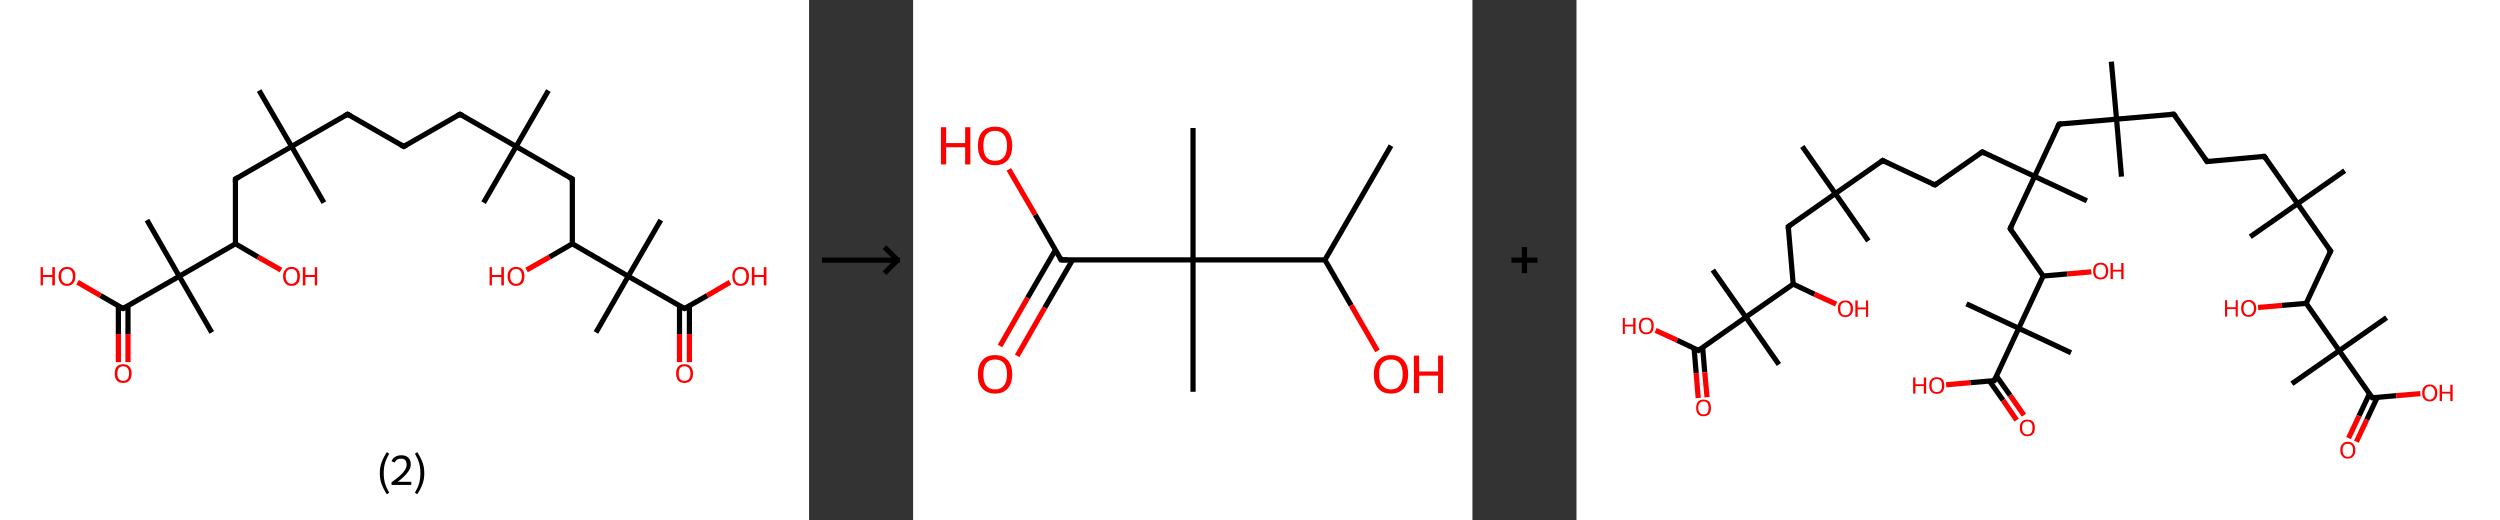 <?xml version='1.0' encoding='ASCII' standalone='yes'?>
<svg xmlns="http://www.w3.org/2000/svg" xmlns:xlink="http://www.w3.org/1999/xlink" version="1.1" width="961.0px" viewBox="0 0 961.0 200.0" height="200.0px">
  <rect x="0" y="0" width="961.0" height="200.0" fill="#333333" stroke="none"/>
  <g>
    <g transform="translate(0, 0) scale(1 1) "><!-- END OF HEADER -->
<rect style="opacity:1.0;fill:#FFFFFF;stroke:none" width="311.0" height="200.0" x="0.0" y="0.0"> </rect>
<path class="bond-0 atom-0 atom-1" d="M 210.8,34.8 L 198.4,56.3" style="fill:none;fill-rule:evenodd;stroke:#000000;stroke-width:2.0px;stroke-linecap:butt;stroke-linejoin:miter;stroke-opacity:1"/>
<path class="bond-1 atom-1 atom-2" d="M 198.4,56.3 L 185.9,77.9" style="fill:none;fill-rule:evenodd;stroke:#000000;stroke-width:2.0px;stroke-linecap:butt;stroke-linejoin:miter;stroke-opacity:1"/>
<path class="bond-2 atom-1 atom-3" d="M 198.4,56.3 L 176.8,43.9" style="fill:none;fill-rule:evenodd;stroke:#000000;stroke-width:2.0px;stroke-linecap:butt;stroke-linejoin:miter;stroke-opacity:1"/>
<path class="bond-3 atom-3 atom-4" d="M 176.8,43.9 L 155.2,56.3" style="fill:none;fill-rule:evenodd;stroke:#000000;stroke-width:2.0px;stroke-linecap:butt;stroke-linejoin:miter;stroke-opacity:1"/>
<path class="bond-4 atom-4 atom-5" d="M 155.2,56.3 L 133.6,43.9" style="fill:none;fill-rule:evenodd;stroke:#000000;stroke-width:2.0px;stroke-linecap:butt;stroke-linejoin:miter;stroke-opacity:1"/>
<path class="bond-5 atom-5 atom-6" d="M 133.6,43.9 L 112.1,56.3" style="fill:none;fill-rule:evenodd;stroke:#000000;stroke-width:2.0px;stroke-linecap:butt;stroke-linejoin:miter;stroke-opacity:1"/>
<path class="bond-6 atom-6 atom-7" d="M 112.1,56.3 L 124.5,77.9" style="fill:none;fill-rule:evenodd;stroke:#000000;stroke-width:2.0px;stroke-linecap:butt;stroke-linejoin:miter;stroke-opacity:1"/>
<path class="bond-7 atom-6 atom-8" d="M 112.1,56.3 L 99.6,34.8" style="fill:none;fill-rule:evenodd;stroke:#000000;stroke-width:2.0px;stroke-linecap:butt;stroke-linejoin:miter;stroke-opacity:1"/>
<path class="bond-8 atom-6 atom-9" d="M 112.1,56.3 L 90.5,68.8" style="fill:none;fill-rule:evenodd;stroke:#000000;stroke-width:2.0px;stroke-linecap:butt;stroke-linejoin:miter;stroke-opacity:1"/>
<path class="bond-9 atom-9 atom-10" d="M 90.5,68.8 L 90.5,93.7" style="fill:none;fill-rule:evenodd;stroke:#000000;stroke-width:2.0px;stroke-linecap:butt;stroke-linejoin:miter;stroke-opacity:1"/>
<path class="bond-10 atom-10 atom-11" d="M 90.5,93.7 L 99.2,98.8" style="fill:none;fill-rule:evenodd;stroke:#000000;stroke-width:2.0px;stroke-linecap:butt;stroke-linejoin:miter;stroke-opacity:1"/>
<path class="bond-10 atom-10 atom-11" d="M 99.2,98.8 L 108.0,103.8" style="fill:none;fill-rule:evenodd;stroke:#FF0000;stroke-width:2.0px;stroke-linecap:butt;stroke-linejoin:miter;stroke-opacity:1"/>
<path class="bond-11 atom-10 atom-12" d="M 90.5,93.7 L 68.9,106.2" style="fill:none;fill-rule:evenodd;stroke:#000000;stroke-width:2.0px;stroke-linecap:butt;stroke-linejoin:miter;stroke-opacity:1"/>
<path class="bond-12 atom-12 atom-13" d="M 68.9,106.2 L 56.5,84.6" style="fill:none;fill-rule:evenodd;stroke:#000000;stroke-width:2.0px;stroke-linecap:butt;stroke-linejoin:miter;stroke-opacity:1"/>
<path class="bond-13 atom-12 atom-14" d="M 68.9,106.2 L 81.4,127.8" style="fill:none;fill-rule:evenodd;stroke:#000000;stroke-width:2.0px;stroke-linecap:butt;stroke-linejoin:miter;stroke-opacity:1"/>
<path class="bond-14 atom-12 atom-15" d="M 68.9,106.2 L 47.3,118.6" style="fill:none;fill-rule:evenodd;stroke:#000000;stroke-width:2.0px;stroke-linecap:butt;stroke-linejoin:miter;stroke-opacity:1"/>
<path class="bond-15 atom-15 atom-16" d="M 45.5,117.6 L 45.5,128.4" style="fill:none;fill-rule:evenodd;stroke:#000000;stroke-width:2.0px;stroke-linecap:butt;stroke-linejoin:miter;stroke-opacity:1"/>
<path class="bond-15 atom-15 atom-16" d="M 45.5,128.4 L 45.5,139.2" style="fill:none;fill-rule:evenodd;stroke:#FF0000;stroke-width:2.0px;stroke-linecap:butt;stroke-linejoin:miter;stroke-opacity:1"/>
<path class="bond-15 atom-15 atom-16" d="M 49.2,117.6 L 49.2,128.4" style="fill:none;fill-rule:evenodd;stroke:#000000;stroke-width:2.0px;stroke-linecap:butt;stroke-linejoin:miter;stroke-opacity:1"/>
<path class="bond-15 atom-15 atom-16" d="M 49.2,128.4 L 49.2,139.2" style="fill:none;fill-rule:evenodd;stroke:#FF0000;stroke-width:2.0px;stroke-linecap:butt;stroke-linejoin:miter;stroke-opacity:1"/>
<path class="bond-16 atom-15 atom-17" d="M 47.3,118.6 L 38.6,113.6" style="fill:none;fill-rule:evenodd;stroke:#000000;stroke-width:2.0px;stroke-linecap:butt;stroke-linejoin:miter;stroke-opacity:1"/>
<path class="bond-16 atom-15 atom-17" d="M 38.6,113.6 L 29.8,108.5" style="fill:none;fill-rule:evenodd;stroke:#FF0000;stroke-width:2.0px;stroke-linecap:butt;stroke-linejoin:miter;stroke-opacity:1"/>
<path class="bond-17 atom-1 atom-18" d="M 198.4,56.3 L 220.0,68.8" style="fill:none;fill-rule:evenodd;stroke:#000000;stroke-width:2.0px;stroke-linecap:butt;stroke-linejoin:miter;stroke-opacity:1"/>
<path class="bond-18 atom-18 atom-19" d="M 220.0,68.8 L 220.0,93.7" style="fill:none;fill-rule:evenodd;stroke:#000000;stroke-width:2.0px;stroke-linecap:butt;stroke-linejoin:miter;stroke-opacity:1"/>
<path class="bond-19 atom-19 atom-20" d="M 220.0,93.7 L 211.2,98.8" style="fill:none;fill-rule:evenodd;stroke:#000000;stroke-width:2.0px;stroke-linecap:butt;stroke-linejoin:miter;stroke-opacity:1"/>
<path class="bond-19 atom-19 atom-20" d="M 211.2,98.8 L 202.4,103.8" style="fill:none;fill-rule:evenodd;stroke:#FF0000;stroke-width:2.0px;stroke-linecap:butt;stroke-linejoin:miter;stroke-opacity:1"/>
<path class="bond-20 atom-19 atom-21" d="M 220.0,93.7 L 241.5,106.2" style="fill:none;fill-rule:evenodd;stroke:#000000;stroke-width:2.0px;stroke-linecap:butt;stroke-linejoin:miter;stroke-opacity:1"/>
<path class="bond-21 atom-21 atom-22" d="M 241.5,106.2 L 254.0,84.6" style="fill:none;fill-rule:evenodd;stroke:#000000;stroke-width:2.0px;stroke-linecap:butt;stroke-linejoin:miter;stroke-opacity:1"/>
<path class="bond-22 atom-21 atom-23" d="M 241.5,106.2 L 229.1,127.8" style="fill:none;fill-rule:evenodd;stroke:#000000;stroke-width:2.0px;stroke-linecap:butt;stroke-linejoin:miter;stroke-opacity:1"/>
<path class="bond-23 atom-21 atom-24" d="M 241.5,106.2 L 263.1,118.6" style="fill:none;fill-rule:evenodd;stroke:#000000;stroke-width:2.0px;stroke-linecap:butt;stroke-linejoin:miter;stroke-opacity:1"/>
<path class="bond-24 atom-24 atom-25" d="M 261.2,117.6 L 261.2,128.4" style="fill:none;fill-rule:evenodd;stroke:#000000;stroke-width:2.0px;stroke-linecap:butt;stroke-linejoin:miter;stroke-opacity:1"/>
<path class="bond-24 atom-24 atom-25" d="M 261.2,128.4 L 261.2,139.2" style="fill:none;fill-rule:evenodd;stroke:#FF0000;stroke-width:2.0px;stroke-linecap:butt;stroke-linejoin:miter;stroke-opacity:1"/>
<path class="bond-24 atom-24 atom-25" d="M 265.0,117.6 L 265.0,128.4" style="fill:none;fill-rule:evenodd;stroke:#000000;stroke-width:2.0px;stroke-linecap:butt;stroke-linejoin:miter;stroke-opacity:1"/>
<path class="bond-24 atom-24 atom-25" d="M 265.0,128.4 L 265.0,139.2" style="fill:none;fill-rule:evenodd;stroke:#FF0000;stroke-width:2.0px;stroke-linecap:butt;stroke-linejoin:miter;stroke-opacity:1"/>
<path class="bond-25 atom-24 atom-26" d="M 263.1,118.6 L 271.9,113.6" style="fill:none;fill-rule:evenodd;stroke:#000000;stroke-width:2.0px;stroke-linecap:butt;stroke-linejoin:miter;stroke-opacity:1"/>
<path class="bond-25 atom-24 atom-26" d="M 271.9,113.6 L 280.6,108.5" style="fill:none;fill-rule:evenodd;stroke:#FF0000;stroke-width:2.0px;stroke-linecap:butt;stroke-linejoin:miter;stroke-opacity:1"/>
<path d="M 177.9,44.5 L 176.8,43.9 L 175.7,44.5" style="fill:none;stroke:#000000;stroke-width:2.0px;stroke-linecap:butt;stroke-linejoin:miter;stroke-opacity:1;"/>
<path d="M 156.3,55.7 L 155.2,56.3 L 154.1,55.7" style="fill:none;stroke:#000000;stroke-width:2.0px;stroke-linecap:butt;stroke-linejoin:miter;stroke-opacity:1;"/>
<path d="M 134.7,44.5 L 133.6,43.9 L 132.6,44.5" style="fill:none;stroke:#000000;stroke-width:2.0px;stroke-linecap:butt;stroke-linejoin:miter;stroke-opacity:1;"/>
<path d="M 91.6,68.2 L 90.5,68.8 L 90.5,70.1" style="fill:none;stroke:#000000;stroke-width:2.0px;stroke-linecap:butt;stroke-linejoin:miter;stroke-opacity:1;"/>
<path d="M 48.4,118.0 L 47.3,118.6 L 46.9,118.4" style="fill:none;stroke:#000000;stroke-width:2.0px;stroke-linecap:butt;stroke-linejoin:miter;stroke-opacity:1;"/>
<path d="M 218.9,68.2 L 220.0,68.8 L 220.0,70.1" style="fill:none;stroke:#000000;stroke-width:2.0px;stroke-linecap:butt;stroke-linejoin:miter;stroke-opacity:1;"/>
<path d="M 262.0,118.0 L 263.1,118.6 L 263.6,118.4" style="fill:none;stroke:#000000;stroke-width:2.0px;stroke-linecap:butt;stroke-linejoin:miter;stroke-opacity:1;"/>
<path class="atom-11" d="M 108.8 106.2 Q 108.8 104.5, 109.7 103.6 Q 110.5 102.6, 112.1 102.6 Q 113.6 102.6, 114.5 103.6 Q 115.3 104.5, 115.3 106.2 Q 115.3 107.9, 114.5 108.9 Q 113.6 109.9, 112.1 109.9 Q 110.5 109.9, 109.7 108.9 Q 108.8 107.9, 108.8 106.2 M 112.1 109.1 Q 113.1 109.1, 113.7 108.3 Q 114.3 107.6, 114.3 106.2 Q 114.3 104.8, 113.7 104.1 Q 113.1 103.4, 112.1 103.4 Q 111.0 103.4, 110.4 104.1 Q 109.8 104.8, 109.8 106.2 Q 109.8 107.6, 110.4 108.3 Q 111.0 109.1, 112.1 109.1 " fill="#FF0000"/>
<path class="atom-11" d="M 116.4 102.7 L 117.4 102.7 L 117.4 105.7 L 121.0 105.7 L 121.0 102.7 L 121.9 102.7 L 121.9 109.7 L 121.0 109.7 L 121.0 106.5 L 117.4 106.5 L 117.4 109.7 L 116.4 109.7 L 116.4 102.7 " fill="#FF0000"/>
<path class="atom-16" d="M 44.1 143.6 Q 44.1 141.9, 44.9 140.9 Q 45.8 140.0, 47.3 140.0 Q 48.9 140.0, 49.7 140.9 Q 50.6 141.9, 50.6 143.6 Q 50.6 145.3, 49.7 146.3 Q 48.9 147.2, 47.3 147.2 Q 45.8 147.2, 44.9 146.3 Q 44.1 145.3, 44.1 143.6 M 47.3 146.4 Q 48.4 146.4, 49.0 145.7 Q 49.6 145.0, 49.6 143.6 Q 49.6 142.2, 49.0 141.5 Q 48.4 140.8, 47.3 140.8 Q 46.3 140.8, 45.7 141.5 Q 45.1 142.2, 45.1 143.6 Q 45.1 145.0, 45.7 145.7 Q 46.3 146.4, 47.3 146.4 " fill="#FF0000"/>
<path class="atom-17" d="M 15.6 102.7 L 16.5 102.7 L 16.5 105.7 L 20.1 105.7 L 20.1 102.7 L 21.1 102.7 L 21.1 109.7 L 20.1 109.7 L 20.1 106.5 L 16.5 106.5 L 16.5 109.7 L 15.6 109.7 L 15.6 102.7 " fill="#FF0000"/>
<path class="atom-17" d="M 22.5 106.2 Q 22.5 104.5, 23.4 103.6 Q 24.2 102.6, 25.8 102.6 Q 27.3 102.6, 28.2 103.6 Q 29.0 104.5, 29.0 106.2 Q 29.0 107.9, 28.1 108.9 Q 27.3 109.9, 25.8 109.9 Q 24.2 109.9, 23.4 108.9 Q 22.5 107.9, 22.5 106.2 M 25.8 109.1 Q 26.8 109.1, 27.4 108.3 Q 28.0 107.6, 28.0 106.2 Q 28.0 104.8, 27.4 104.1 Q 26.8 103.4, 25.8 103.4 Q 24.7 103.4, 24.1 104.1 Q 23.5 104.8, 23.5 106.2 Q 23.5 107.6, 24.1 108.3 Q 24.7 109.1, 25.8 109.1 " fill="#FF0000"/>
<path class="atom-20" d="M 188.2 102.7 L 189.1 102.7 L 189.1 105.7 L 192.7 105.7 L 192.7 102.7 L 193.7 102.7 L 193.7 109.7 L 192.7 109.7 L 192.7 106.5 L 189.1 106.5 L 189.1 109.7 L 188.2 109.7 L 188.2 102.7 " fill="#FF0000"/>
<path class="atom-20" d="M 195.1 106.2 Q 195.1 104.5, 196.0 103.6 Q 196.8 102.6, 198.4 102.6 Q 199.9 102.6, 200.8 103.6 Q 201.6 104.5, 201.6 106.2 Q 201.6 107.9, 200.8 108.9 Q 199.9 109.9, 198.4 109.9 Q 196.8 109.9, 196.0 108.9 Q 195.1 107.9, 195.1 106.2 M 198.4 109.1 Q 199.5 109.1, 200.0 108.3 Q 200.6 107.6, 200.6 106.2 Q 200.6 104.8, 200.0 104.1 Q 199.5 103.4, 198.4 103.4 Q 197.3 103.4, 196.7 104.1 Q 196.1 104.8, 196.1 106.2 Q 196.1 107.6, 196.7 108.3 Q 197.3 109.1, 198.4 109.1 " fill="#FF0000"/>
<path class="atom-25" d="M 259.9 143.6 Q 259.9 141.9, 260.7 140.9 Q 261.5 140.0, 263.1 140.0 Q 264.7 140.0, 265.5 140.9 Q 266.4 141.9, 266.4 143.6 Q 266.4 145.3, 265.5 146.3 Q 264.7 147.2, 263.1 147.2 Q 261.6 147.2, 260.7 146.3 Q 259.9 145.3, 259.9 143.6 M 263.1 146.4 Q 264.2 146.4, 264.8 145.7 Q 265.4 145.0, 265.4 143.6 Q 265.4 142.2, 264.8 141.5 Q 264.2 140.8, 263.1 140.8 Q 262.0 140.8, 261.4 141.5 Q 260.9 142.2, 260.9 143.6 Q 260.9 145.0, 261.4 145.7 Q 262.0 146.4, 263.1 146.4 " fill="#FF0000"/>
<path class="atom-26" d="M 281.5 106.2 Q 281.5 104.5, 282.3 103.6 Q 283.1 102.6, 284.7 102.6 Q 286.3 102.6, 287.1 103.6 Q 287.9 104.5, 287.9 106.2 Q 287.9 107.9, 287.1 108.9 Q 286.2 109.9, 284.7 109.9 Q 283.1 109.9, 282.3 108.9 Q 281.5 107.9, 281.5 106.2 M 284.7 109.1 Q 285.8 109.1, 286.3 108.3 Q 286.9 107.6, 286.9 106.2 Q 286.9 104.8, 286.3 104.1 Q 285.8 103.4, 284.7 103.4 Q 283.6 103.4, 283.0 104.1 Q 282.4 104.8, 282.4 106.2 Q 282.4 107.6, 283.0 108.3 Q 283.6 109.1, 284.7 109.1 " fill="#FF0000"/>
<path class="atom-26" d="M 289.0 102.7 L 290.0 102.7 L 290.0 105.7 L 293.6 105.7 L 293.6 102.7 L 294.6 102.7 L 294.6 109.7 L 293.6 109.7 L 293.6 106.5 L 290.0 106.5 L 290.0 109.7 L 289.0 109.7 L 289.0 102.7 " fill="#FF0000"/>
<path class="legend" d="M 146.0 181.9 Q 146.0 179.6, 146.7 177.7 Q 147.4 175.8, 148.7 173.8 L 149.6 174.4 Q 148.5 176.3, 148.0 178.0 Q 147.5 179.7, 147.5 181.9 Q 147.5 184.0, 148.0 185.8 Q 148.5 187.5, 149.6 189.4 L 148.7 190.0 Q 147.4 188.0, 146.7 186.1 Q 146.0 184.2, 146.0 181.9 " fill="#000000"/>
<path class="legend" d="M 150.5 177.3 Q 150.9 176.2, 151.9 175.6 Q 152.9 175.0, 154.3 175.0 Q 156.0 175.0, 156.9 175.9 Q 157.9 176.8, 157.9 178.5 Q 157.9 180.2, 156.6 181.7 Q 155.4 183.3, 152.9 185.2 L 158.1 185.2 L 158.1 186.4 L 150.5 186.4 L 150.5 185.4 Q 152.6 183.9, 153.8 182.8 Q 155.1 181.6, 155.7 180.6 Q 156.3 179.6, 156.3 178.6 Q 156.3 177.5, 155.8 176.9 Q 155.2 176.3, 154.3 176.3 Q 153.3 176.3, 152.7 176.6 Q 152.1 177.0, 151.7 177.8 L 150.5 177.3 " fill="#000000"/>
<path class="legend" d="M 163.1 181.9 Q 163.1 184.2, 162.4 186.1 Q 161.7 188.0, 160.4 190.0 L 159.5 189.4 Q 160.6 187.5, 161.1 185.8 Q 161.6 184.0, 161.6 181.9 Q 161.6 179.7, 161.1 178.0 Q 160.6 176.3, 159.5 174.4 L 160.4 173.8 Q 161.7 175.8, 162.4 177.7 Q 163.1 179.6, 163.1 181.9 " fill="#000000"/>
</g>
    <g transform="translate(311.0, 0) scale(1 1) "><line x1="5" y1="100" x2="35" y2="100" style="stroke:rgb(0,0,0);stroke-width:2"/>
  <line x1="34" y1="100" x2="29" y2="95" style="stroke:rgb(0,0,0);stroke-width:2"/>
  <line x1="34" y1="100" x2="29" y2="105" style="stroke:rgb(0,0,0);stroke-width:2"/>
</g>
    <g transform="translate(351.0, 0) scale(1 1) "><!-- END OF HEADER -->
<rect style="opacity:1.0;fill:#FFFFFF;stroke:none" width="215.0" height="200.0" x="0.0" y="0.0"> </rect>
<path class="bond-0 atom-0 atom-1" d="M 183.7,56.0 L 158.3,99.9" style="fill:none;fill-rule:evenodd;stroke:#000000;stroke-width:2.0px;stroke-linecap:butt;stroke-linejoin:miter;stroke-opacity:1"/>
<path class="bond-1 atom-1 atom-2" d="M 158.3,99.9 L 168.4,117.4" style="fill:none;fill-rule:evenodd;stroke:#000000;stroke-width:2.0px;stroke-linecap:butt;stroke-linejoin:miter;stroke-opacity:1"/>
<path class="bond-1 atom-1 atom-2" d="M 168.4,117.4 L 178.5,134.9" style="fill:none;fill-rule:evenodd;stroke:#FF0000;stroke-width:2.0px;stroke-linecap:butt;stroke-linejoin:miter;stroke-opacity:1"/>
<path class="bond-2 atom-1 atom-3" d="M 158.3,99.9 L 107.6,99.9" style="fill:none;fill-rule:evenodd;stroke:#000000;stroke-width:2.0px;stroke-linecap:butt;stroke-linejoin:miter;stroke-opacity:1"/>
<path class="bond-3 atom-3 atom-4" d="M 107.6,99.9 L 107.6,49.2" style="fill:none;fill-rule:evenodd;stroke:#000000;stroke-width:2.0px;stroke-linecap:butt;stroke-linejoin:miter;stroke-opacity:1"/>
<path class="bond-4 atom-3 atom-5" d="M 107.6,99.9 L 107.6,150.6" style="fill:none;fill-rule:evenodd;stroke:#000000;stroke-width:2.0px;stroke-linecap:butt;stroke-linejoin:miter;stroke-opacity:1"/>
<path class="bond-5 atom-3 atom-6" d="M 107.6,99.9 L 56.9,99.9" style="fill:none;fill-rule:evenodd;stroke:#000000;stroke-width:2.0px;stroke-linecap:butt;stroke-linejoin:miter;stroke-opacity:1"/>
<path class="bond-6 atom-6 atom-7" d="M 54.7,96.1 L 44.0,114.5" style="fill:none;fill-rule:evenodd;stroke:#000000;stroke-width:2.0px;stroke-linecap:butt;stroke-linejoin:miter;stroke-opacity:1"/>
<path class="bond-6 atom-6 atom-7" d="M 44.0,114.5 L 33.4,133.0" style="fill:none;fill-rule:evenodd;stroke:#FF0000;stroke-width:2.0px;stroke-linecap:butt;stroke-linejoin:miter;stroke-opacity:1"/>
<path class="bond-6 atom-6 atom-7" d="M 61.3,99.9 L 50.6,118.3" style="fill:none;fill-rule:evenodd;stroke:#000000;stroke-width:2.0px;stroke-linecap:butt;stroke-linejoin:miter;stroke-opacity:1"/>
<path class="bond-6 atom-6 atom-7" d="M 50.6,118.3 L 40.0,136.8" style="fill:none;fill-rule:evenodd;stroke:#FF0000;stroke-width:2.0px;stroke-linecap:butt;stroke-linejoin:miter;stroke-opacity:1"/>
<path class="bond-7 atom-6 atom-8" d="M 56.9,99.9 L 46.9,82.5" style="fill:none;fill-rule:evenodd;stroke:#000000;stroke-width:2.0px;stroke-linecap:butt;stroke-linejoin:miter;stroke-opacity:1"/>
<path class="bond-7 atom-6 atom-8" d="M 46.9,82.5 L 36.8,65.1" style="fill:none;fill-rule:evenodd;stroke:#FF0000;stroke-width:2.0px;stroke-linecap:butt;stroke-linejoin:miter;stroke-opacity:1"/>
<path d="M 59.4,99.9 L 56.9,99.9 L 56.4,99.0" style="fill:none;stroke:#000000;stroke-width:2.0px;stroke-linecap:butt;stroke-linejoin:miter;stroke-opacity:1;"/>
<path class="atom-2" d="M 177.1 143.9 Q 177.1 140.4, 178.8 138.5 Q 180.5 136.5, 183.7 136.5 Q 186.9 136.5, 188.6 138.5 Q 190.3 140.4, 190.3 143.9 Q 190.3 147.3, 188.6 149.3 Q 186.8 151.3, 183.7 151.3 Q 180.5 151.3, 178.8 149.3 Q 177.1 147.4, 177.1 143.9 M 183.7 149.7 Q 185.9 149.7, 187.0 148.2 Q 188.2 146.7, 188.2 143.9 Q 188.2 141.0, 187.0 139.6 Q 185.9 138.2, 183.7 138.2 Q 181.5 138.2, 180.3 139.6 Q 179.1 141.0, 179.1 143.9 Q 179.1 146.8, 180.3 148.2 Q 181.5 149.7, 183.7 149.7 " fill="#FF0000"/>
<path class="atom-2" d="M 192.5 136.7 L 194.5 136.7 L 194.5 142.8 L 201.8 142.8 L 201.8 136.7 L 203.7 136.7 L 203.7 151.1 L 201.8 151.1 L 201.8 144.4 L 194.5 144.4 L 194.5 151.1 L 192.5 151.1 L 192.5 136.7 " fill="#FF0000"/>
<path class="atom-7" d="M 24.9 143.9 Q 24.9 140.4, 26.6 138.5 Q 28.3 136.5, 31.5 136.5 Q 34.7 136.5, 36.4 138.5 Q 38.1 140.4, 38.1 143.9 Q 38.1 147.3, 36.4 149.3 Q 34.7 151.3, 31.5 151.3 Q 28.4 151.3, 26.6 149.3 Q 24.9 147.4, 24.9 143.9 M 31.5 149.7 Q 33.7 149.7, 34.9 148.2 Q 36.1 146.7, 36.1 143.9 Q 36.1 141.0, 34.9 139.6 Q 33.7 138.2, 31.5 138.2 Q 29.3 138.2, 28.1 139.6 Q 27.0 141.0, 27.0 143.9 Q 27.0 146.8, 28.1 148.2 Q 29.3 149.7, 31.5 149.7 " fill="#FF0000"/>
<path class="atom-8" d="M 10.7 48.9 L 12.7 48.9 L 12.7 55.0 L 20.0 55.0 L 20.0 48.9 L 22.0 48.9 L 22.0 63.2 L 20.0 63.2 L 20.0 56.6 L 12.7 56.6 L 12.7 63.2 L 10.7 63.2 L 10.7 48.9 " fill="#FF0000"/>
<path class="atom-8" d="M 24.9 56.0 Q 24.9 52.6, 26.6 50.6 Q 28.3 48.7, 31.5 48.7 Q 34.7 48.7, 36.4 50.6 Q 38.1 52.6, 38.1 56.0 Q 38.1 59.5, 36.4 61.5 Q 34.7 63.5, 31.5 63.5 Q 28.4 63.5, 26.6 61.5 Q 24.9 59.5, 24.9 56.0 M 31.5 61.8 Q 33.7 61.8, 34.9 60.4 Q 36.1 58.9, 36.1 56.0 Q 36.1 53.2, 34.9 51.8 Q 33.7 50.3, 31.5 50.3 Q 29.3 50.3, 28.1 51.7 Q 27.0 53.2, 27.0 56.0 Q 27.0 58.9, 28.1 60.4 Q 29.3 61.8, 31.5 61.8 " fill="#FF0000"/>
</g>
    <g transform="translate(566.0, 0) scale(1 1) "><line x1="15" y1="100" x2="25" y2="100" style="stroke:rgb(0,0,0);stroke-width:2"/>
  <line x1="20" y1="95" x2="20" y2="105" style="stroke:rgb(0,0,0);stroke-width:2"/>
</g>
    <g transform="translate(606.0, 0) scale(1 1) "><!-- END OF HEADER -->
<rect style="opacity:1.0;fill:#FFFFFF;stroke:none" width="355.0" height="200.0" x="0.0" y="0.0"> </rect>
<path class="bond-0 atom-0 atom-1" d="M 295.3,65.6 L 277.2,78.3" style="fill:none;fill-rule:evenodd;stroke:#000000;stroke-width:2.0px;stroke-linecap:butt;stroke-linejoin:miter;stroke-opacity:1"/>
<path class="bond-1 atom-1 atom-2" d="M 277.2,78.3 L 259.0,91.0" style="fill:none;fill-rule:evenodd;stroke:#000000;stroke-width:2.0px;stroke-linecap:butt;stroke-linejoin:miter;stroke-opacity:1"/>
<path class="bond-2 atom-1 atom-3" d="M 277.2,78.3 L 264.4,60.1" style="fill:none;fill-rule:evenodd;stroke:#000000;stroke-width:2.0px;stroke-linecap:butt;stroke-linejoin:miter;stroke-opacity:1"/>
<path class="bond-3 atom-3 atom-4" d="M 264.4,60.1 L 242.4,62.1" style="fill:none;fill-rule:evenodd;stroke:#000000;stroke-width:2.0px;stroke-linecap:butt;stroke-linejoin:miter;stroke-opacity:1"/>
<path class="bond-4 atom-4 atom-5" d="M 242.4,62.1 L 229.6,43.9" style="fill:none;fill-rule:evenodd;stroke:#000000;stroke-width:2.0px;stroke-linecap:butt;stroke-linejoin:miter;stroke-opacity:1"/>
<path class="bond-5 atom-5 atom-6" d="M 229.6,43.9 L 207.6,45.8" style="fill:none;fill-rule:evenodd;stroke:#000000;stroke-width:2.0px;stroke-linecap:butt;stroke-linejoin:miter;stroke-opacity:1"/>
<path class="bond-6 atom-6 atom-7" d="M 207.6,45.8 L 209.5,67.9" style="fill:none;fill-rule:evenodd;stroke:#000000;stroke-width:2.0px;stroke-linecap:butt;stroke-linejoin:miter;stroke-opacity:1"/>
<path class="bond-7 atom-6 atom-8" d="M 207.6,45.8 L 205.6,23.7" style="fill:none;fill-rule:evenodd;stroke:#000000;stroke-width:2.0px;stroke-linecap:butt;stroke-linejoin:miter;stroke-opacity:1"/>
<path class="bond-8 atom-6 atom-9" d="M 207.6,45.8 L 185.5,47.7" style="fill:none;fill-rule:evenodd;stroke:#000000;stroke-width:2.0px;stroke-linecap:butt;stroke-linejoin:miter;stroke-opacity:1"/>
<path class="bond-9 atom-9 atom-10" d="M 185.5,47.7 L 176.1,67.8" style="fill:none;fill-rule:evenodd;stroke:#000000;stroke-width:2.0px;stroke-linecap:butt;stroke-linejoin:miter;stroke-opacity:1"/>
<path class="bond-10 atom-10 atom-11" d="M 176.1,67.8 L 196.2,77.2" style="fill:none;fill-rule:evenodd;stroke:#000000;stroke-width:2.0px;stroke-linecap:butt;stroke-linejoin:miter;stroke-opacity:1"/>
<path class="bond-11 atom-10 atom-12" d="M 176.1,67.8 L 156.0,58.4" style="fill:none;fill-rule:evenodd;stroke:#000000;stroke-width:2.0px;stroke-linecap:butt;stroke-linejoin:miter;stroke-opacity:1"/>
<path class="bond-12 atom-12 atom-13" d="M 156.0,58.4 L 137.8,71.1" style="fill:none;fill-rule:evenodd;stroke:#000000;stroke-width:2.0px;stroke-linecap:butt;stroke-linejoin:miter;stroke-opacity:1"/>
<path class="bond-13 atom-13 atom-14" d="M 137.8,71.1 L 117.7,61.7" style="fill:none;fill-rule:evenodd;stroke:#000000;stroke-width:2.0px;stroke-linecap:butt;stroke-linejoin:miter;stroke-opacity:1"/>
<path class="bond-14 atom-14 atom-15" d="M 117.7,61.7 L 99.5,74.4" style="fill:none;fill-rule:evenodd;stroke:#000000;stroke-width:2.0px;stroke-linecap:butt;stroke-linejoin:miter;stroke-opacity:1"/>
<path class="bond-15 atom-15 atom-16" d="M 99.5,74.4 L 112.2,92.6" style="fill:none;fill-rule:evenodd;stroke:#000000;stroke-width:2.0px;stroke-linecap:butt;stroke-linejoin:miter;stroke-opacity:1"/>
<path class="bond-16 atom-15 atom-17" d="M 99.5,74.4 L 86.8,56.3" style="fill:none;fill-rule:evenodd;stroke:#000000;stroke-width:2.0px;stroke-linecap:butt;stroke-linejoin:miter;stroke-opacity:1"/>
<path class="bond-17 atom-15 atom-18" d="M 99.5,74.4 L 81.4,87.1" style="fill:none;fill-rule:evenodd;stroke:#000000;stroke-width:2.0px;stroke-linecap:butt;stroke-linejoin:miter;stroke-opacity:1"/>
<path class="bond-18 atom-18 atom-19" d="M 81.4,87.1 L 83.3,109.2" style="fill:none;fill-rule:evenodd;stroke:#000000;stroke-width:2.0px;stroke-linecap:butt;stroke-linejoin:miter;stroke-opacity:1"/>
<path class="bond-19 atom-19 atom-20" d="M 83.3,109.2 L 91.5,113.1" style="fill:none;fill-rule:evenodd;stroke:#000000;stroke-width:2.0px;stroke-linecap:butt;stroke-linejoin:miter;stroke-opacity:1"/>
<path class="bond-19 atom-19 atom-20" d="M 91.5,113.1 L 99.8,116.9" style="fill:none;fill-rule:evenodd;stroke:#FF0000;stroke-width:2.0px;stroke-linecap:butt;stroke-linejoin:miter;stroke-opacity:1"/>
<path class="bond-20 atom-19 atom-21" d="M 83.3,109.2 L 65.1,121.9" style="fill:none;fill-rule:evenodd;stroke:#000000;stroke-width:2.0px;stroke-linecap:butt;stroke-linejoin:miter;stroke-opacity:1"/>
<path class="bond-21 atom-21 atom-22" d="M 65.1,121.9 L 52.4,103.8" style="fill:none;fill-rule:evenodd;stroke:#000000;stroke-width:2.0px;stroke-linecap:butt;stroke-linejoin:miter;stroke-opacity:1"/>
<path class="bond-22 atom-21 atom-23" d="M 65.1,121.9 L 77.8,140.1" style="fill:none;fill-rule:evenodd;stroke:#000000;stroke-width:2.0px;stroke-linecap:butt;stroke-linejoin:miter;stroke-opacity:1"/>
<path class="bond-23 atom-21 atom-24" d="M 65.1,121.9 L 46.9,134.7" style="fill:none;fill-rule:evenodd;stroke:#000000;stroke-width:2.0px;stroke-linecap:butt;stroke-linejoin:miter;stroke-opacity:1"/>
<path class="bond-24 atom-24 atom-25" d="M 45.2,133.8 L 46.0,143.4" style="fill:none;fill-rule:evenodd;stroke:#000000;stroke-width:2.0px;stroke-linecap:butt;stroke-linejoin:miter;stroke-opacity:1"/>
<path class="bond-24 atom-24 atom-25" d="M 46.0,143.4 L 46.8,153.0" style="fill:none;fill-rule:evenodd;stroke:#FF0000;stroke-width:2.0px;stroke-linecap:butt;stroke-linejoin:miter;stroke-opacity:1"/>
<path class="bond-24 atom-24 atom-25" d="M 48.5,133.6 L 49.3,143.1" style="fill:none;fill-rule:evenodd;stroke:#000000;stroke-width:2.0px;stroke-linecap:butt;stroke-linejoin:miter;stroke-opacity:1"/>
<path class="bond-24 atom-24 atom-25" d="M 49.3,143.1 L 50.2,152.7" style="fill:none;fill-rule:evenodd;stroke:#FF0000;stroke-width:2.0px;stroke-linecap:butt;stroke-linejoin:miter;stroke-opacity:1"/>
<path class="bond-25 atom-24 atom-26" d="M 46.9,134.7 L 38.7,130.8" style="fill:none;fill-rule:evenodd;stroke:#000000;stroke-width:2.0px;stroke-linecap:butt;stroke-linejoin:miter;stroke-opacity:1"/>
<path class="bond-25 atom-24 atom-26" d="M 38.7,130.8 L 30.4,127.0" style="fill:none;fill-rule:evenodd;stroke:#FF0000;stroke-width:2.0px;stroke-linecap:butt;stroke-linejoin:miter;stroke-opacity:1"/>
<path class="bond-26 atom-10 atom-27" d="M 176.1,67.8 L 166.7,87.9" style="fill:none;fill-rule:evenodd;stroke:#000000;stroke-width:2.0px;stroke-linecap:butt;stroke-linejoin:miter;stroke-opacity:1"/>
<path class="bond-27 atom-27 atom-28" d="M 166.7,87.9 L 179.4,106.1" style="fill:none;fill-rule:evenodd;stroke:#000000;stroke-width:2.0px;stroke-linecap:butt;stroke-linejoin:miter;stroke-opacity:1"/>
<path class="bond-28 atom-28 atom-29" d="M 179.4,106.1 L 188.6,105.3" style="fill:none;fill-rule:evenodd;stroke:#000000;stroke-width:2.0px;stroke-linecap:butt;stroke-linejoin:miter;stroke-opacity:1"/>
<path class="bond-28 atom-28 atom-29" d="M 188.6,105.3 L 197.9,104.5" style="fill:none;fill-rule:evenodd;stroke:#FF0000;stroke-width:2.0px;stroke-linecap:butt;stroke-linejoin:miter;stroke-opacity:1"/>
<path class="bond-29 atom-28 atom-30" d="M 179.4,106.1 L 170.0,126.2" style="fill:none;fill-rule:evenodd;stroke:#000000;stroke-width:2.0px;stroke-linecap:butt;stroke-linejoin:miter;stroke-opacity:1"/>
<path class="bond-30 atom-30 atom-31" d="M 170.0,126.2 L 149.9,116.8" style="fill:none;fill-rule:evenodd;stroke:#000000;stroke-width:2.0px;stroke-linecap:butt;stroke-linejoin:miter;stroke-opacity:1"/>
<path class="bond-31 atom-30 atom-32" d="M 170.0,126.2 L 190.1,135.6" style="fill:none;fill-rule:evenodd;stroke:#000000;stroke-width:2.0px;stroke-linecap:butt;stroke-linejoin:miter;stroke-opacity:1"/>
<path class="bond-32 atom-30 atom-33" d="M 170.0,126.2 L 160.6,146.3" style="fill:none;fill-rule:evenodd;stroke:#000000;stroke-width:2.0px;stroke-linecap:butt;stroke-linejoin:miter;stroke-opacity:1"/>
<path class="bond-33 atom-33 atom-34" d="M 158.7,146.4 L 164.0,153.9" style="fill:none;fill-rule:evenodd;stroke:#000000;stroke-width:2.0px;stroke-linecap:butt;stroke-linejoin:miter;stroke-opacity:1"/>
<path class="bond-33 atom-33 atom-34" d="M 164.0,153.9 L 169.2,161.5" style="fill:none;fill-rule:evenodd;stroke:#FF0000;stroke-width:2.0px;stroke-linecap:butt;stroke-linejoin:miter;stroke-opacity:1"/>
<path class="bond-33 atom-33 atom-34" d="M 161.4,144.5 L 166.7,152.0" style="fill:none;fill-rule:evenodd;stroke:#000000;stroke-width:2.0px;stroke-linecap:butt;stroke-linejoin:miter;stroke-opacity:1"/>
<path class="bond-33 atom-33 atom-34" d="M 166.7,152.0 L 172.0,159.6" style="fill:none;fill-rule:evenodd;stroke:#FF0000;stroke-width:2.0px;stroke-linecap:butt;stroke-linejoin:miter;stroke-opacity:1"/>
<path class="bond-34 atom-33 atom-35" d="M 160.6,146.3 L 151.4,147.1" style="fill:none;fill-rule:evenodd;stroke:#000000;stroke-width:2.0px;stroke-linecap:butt;stroke-linejoin:miter;stroke-opacity:1"/>
<path class="bond-34 atom-33 atom-35" d="M 151.4,147.1 L 142.1,147.9" style="fill:none;fill-rule:evenodd;stroke:#FF0000;stroke-width:2.0px;stroke-linecap:butt;stroke-linejoin:miter;stroke-opacity:1"/>
<path class="bond-35 atom-1 atom-36" d="M 277.2,78.3 L 289.9,96.5" style="fill:none;fill-rule:evenodd;stroke:#000000;stroke-width:2.0px;stroke-linecap:butt;stroke-linejoin:miter;stroke-opacity:1"/>
<path class="bond-36 atom-36 atom-37" d="M 289.9,96.5 L 280.5,116.6" style="fill:none;fill-rule:evenodd;stroke:#000000;stroke-width:2.0px;stroke-linecap:butt;stroke-linejoin:miter;stroke-opacity:1"/>
<path class="bond-37 atom-37 atom-38" d="M 280.5,116.6 L 271.2,117.4" style="fill:none;fill-rule:evenodd;stroke:#000000;stroke-width:2.0px;stroke-linecap:butt;stroke-linejoin:miter;stroke-opacity:1"/>
<path class="bond-37 atom-37 atom-38" d="M 271.2,117.4 L 262.0,118.2" style="fill:none;fill-rule:evenodd;stroke:#FF0000;stroke-width:2.0px;stroke-linecap:butt;stroke-linejoin:miter;stroke-opacity:1"/>
<path class="bond-38 atom-37 atom-39" d="M 280.5,116.6 L 293.2,134.8" style="fill:none;fill-rule:evenodd;stroke:#000000;stroke-width:2.0px;stroke-linecap:butt;stroke-linejoin:miter;stroke-opacity:1"/>
<path class="bond-39 atom-39 atom-40" d="M 293.2,134.8 L 311.4,122.1" style="fill:none;fill-rule:evenodd;stroke:#000000;stroke-width:2.0px;stroke-linecap:butt;stroke-linejoin:miter;stroke-opacity:1"/>
<path class="bond-40 atom-39 atom-41" d="M 293.2,134.8 L 275.0,147.5" style="fill:none;fill-rule:evenodd;stroke:#000000;stroke-width:2.0px;stroke-linecap:butt;stroke-linejoin:miter;stroke-opacity:1"/>
<path class="bond-41 atom-39 atom-42" d="M 293.2,134.8 L 305.9,152.9" style="fill:none;fill-rule:evenodd;stroke:#000000;stroke-width:2.0px;stroke-linecap:butt;stroke-linejoin:miter;stroke-opacity:1"/>
<path class="bond-42 atom-42 atom-43" d="M 304.8,151.4 L 300.8,159.9" style="fill:none;fill-rule:evenodd;stroke:#000000;stroke-width:2.0px;stroke-linecap:butt;stroke-linejoin:miter;stroke-opacity:1"/>
<path class="bond-42 atom-42 atom-43" d="M 300.8,159.9 L 296.8,168.4" style="fill:none;fill-rule:evenodd;stroke:#FF0000;stroke-width:2.0px;stroke-linecap:butt;stroke-linejoin:miter;stroke-opacity:1"/>
<path class="bond-42 atom-42 atom-43" d="M 307.8,152.8 L 303.8,161.3" style="fill:none;fill-rule:evenodd;stroke:#000000;stroke-width:2.0px;stroke-linecap:butt;stroke-linejoin:miter;stroke-opacity:1"/>
<path class="bond-42 atom-42 atom-43" d="M 303.8,161.3 L 299.8,169.8" style="fill:none;fill-rule:evenodd;stroke:#FF0000;stroke-width:2.0px;stroke-linecap:butt;stroke-linejoin:miter;stroke-opacity:1"/>
<path class="bond-43 atom-42 atom-44" d="M 305.9,152.9 L 315.1,152.1" style="fill:none;fill-rule:evenodd;stroke:#000000;stroke-width:2.0px;stroke-linecap:butt;stroke-linejoin:miter;stroke-opacity:1"/>
<path class="bond-43 atom-42 atom-44" d="M 315.1,152.1 L 324.4,151.3" style="fill:none;fill-rule:evenodd;stroke:#FF0000;stroke-width:2.0px;stroke-linecap:butt;stroke-linejoin:miter;stroke-opacity:1"/>
<path d="M 265.1,61.0 L 264.4,60.1 L 263.3,60.2" style="fill:none;stroke:#000000;stroke-width:2.0px;stroke-linecap:butt;stroke-linejoin:miter;stroke-opacity:1;"/>
<path d="M 243.5,62.0 L 242.4,62.1 L 241.7,61.1" style="fill:none;stroke:#000000;stroke-width:2.0px;stroke-linecap:butt;stroke-linejoin:miter;stroke-opacity:1;"/>
<path d="M 230.3,44.8 L 229.6,43.9 L 228.5,44.0" style="fill:none;stroke:#000000;stroke-width:2.0px;stroke-linecap:butt;stroke-linejoin:miter;stroke-opacity:1;"/>
<path d="M 186.6,47.6 L 185.5,47.7 L 185.0,48.7" style="fill:none;stroke:#000000;stroke-width:2.0px;stroke-linecap:butt;stroke-linejoin:miter;stroke-opacity:1;"/>
<path d="M 157.0,58.9 L 156.0,58.4 L 155.1,59.1" style="fill:none;stroke:#000000;stroke-width:2.0px;stroke-linecap:butt;stroke-linejoin:miter;stroke-opacity:1;"/>
<path d="M 138.7,70.5 L 137.8,71.1 L 136.8,70.7" style="fill:none;stroke:#000000;stroke-width:2.0px;stroke-linecap:butt;stroke-linejoin:miter;stroke-opacity:1;"/>
<path d="M 118.7,62.2 L 117.7,61.7 L 116.8,62.4" style="fill:none;stroke:#000000;stroke-width:2.0px;stroke-linecap:butt;stroke-linejoin:miter;stroke-opacity:1;"/>
<path d="M 82.3,86.5 L 81.4,87.1 L 81.5,88.3" style="fill:none;stroke:#000000;stroke-width:2.0px;stroke-linecap:butt;stroke-linejoin:miter;stroke-opacity:1;"/>
<path d="M 47.8,134.0 L 46.9,134.7 L 46.5,134.5" style="fill:none;stroke:#000000;stroke-width:2.0px;stroke-linecap:butt;stroke-linejoin:miter;stroke-opacity:1;"/>
<path d="M 167.2,86.9 L 166.7,87.9 L 167.3,88.8" style="fill:none;stroke:#000000;stroke-width:2.0px;stroke-linecap:butt;stroke-linejoin:miter;stroke-opacity:1;"/>
<path d="M 161.1,145.2 L 160.6,146.3 L 160.2,146.3" style="fill:none;stroke:#000000;stroke-width:2.0px;stroke-linecap:butt;stroke-linejoin:miter;stroke-opacity:1;"/>
<path d="M 289.2,95.6 L 289.9,96.5 L 289.4,97.5" style="fill:none;stroke:#000000;stroke-width:2.0px;stroke-linecap:butt;stroke-linejoin:miter;stroke-opacity:1;"/>
<path d="M 305.2,152.0 L 305.9,152.9 L 306.3,152.9" style="fill:none;stroke:#000000;stroke-width:2.0px;stroke-linecap:butt;stroke-linejoin:miter;stroke-opacity:1;"/>
<path class="atom-20" d="M 100.5 118.6 Q 100.5 117.1, 101.2 116.3 Q 102.0 115.5, 103.4 115.5 Q 104.8 115.5, 105.5 116.3 Q 106.3 117.1, 106.3 118.6 Q 106.3 120.2, 105.5 121.0 Q 104.7 121.9, 103.4 121.9 Q 102.0 121.9, 101.2 121.0 Q 100.5 120.2, 100.5 118.6 M 103.4 121.2 Q 104.3 121.2, 104.8 120.6 Q 105.4 119.9, 105.4 118.6 Q 105.4 117.4, 104.8 116.8 Q 104.3 116.2, 103.4 116.2 Q 102.4 116.2, 101.9 116.8 Q 101.4 117.4, 101.4 118.6 Q 101.4 119.9, 101.9 120.6 Q 102.4 121.2, 103.4 121.2 " fill="#FF0000"/>
<path class="atom-20" d="M 107.2 115.5 L 108.1 115.5 L 108.1 118.2 L 111.3 118.2 L 111.3 115.5 L 112.1 115.5 L 112.1 121.8 L 111.3 121.8 L 111.3 118.9 L 108.1 118.9 L 108.1 121.8 L 107.2 121.8 L 107.2 115.5 " fill="#FF0000"/>
<path class="atom-25" d="M 46.0 156.8 Q 46.0 155.3, 46.7 154.4 Q 47.5 153.6, 48.8 153.6 Q 50.2 153.6, 51.0 154.4 Q 51.7 155.3, 51.7 156.8 Q 51.7 158.3, 51.0 159.2 Q 50.2 160.0, 48.8 160.0 Q 47.5 160.0, 46.7 159.2 Q 46.0 158.3, 46.0 156.8 M 48.8 159.3 Q 49.8 159.3, 50.3 158.7 Q 50.8 158.0, 50.8 156.8 Q 50.8 155.5, 50.3 154.9 Q 49.8 154.3, 48.8 154.3 Q 47.9 154.3, 47.4 154.9 Q 46.8 155.5, 46.8 156.8 Q 46.8 158.0, 47.4 158.7 Q 47.9 159.3, 48.8 159.3 " fill="#FF0000"/>
<path class="atom-26" d="M 17.8 122.2 L 18.6 122.2 L 18.6 124.8 L 21.8 124.8 L 21.8 122.2 L 22.7 122.2 L 22.7 128.4 L 21.8 128.4 L 21.8 125.5 L 18.6 125.5 L 18.6 128.4 L 17.8 128.4 L 17.8 122.2 " fill="#FF0000"/>
<path class="atom-26" d="M 24.0 125.3 Q 24.0 123.8, 24.7 122.9 Q 25.4 122.1, 26.8 122.1 Q 28.2 122.1, 29.0 122.9 Q 29.7 123.8, 29.7 125.3 Q 29.7 126.8, 29.0 127.7 Q 28.2 128.5, 26.8 128.5 Q 25.5 128.5, 24.7 127.7 Q 24.0 126.8, 24.0 125.3 M 26.8 127.8 Q 27.8 127.8, 28.3 127.2 Q 28.8 126.5, 28.8 125.3 Q 28.8 124.1, 28.3 123.4 Q 27.8 122.8, 26.8 122.8 Q 25.9 122.8, 25.4 123.4 Q 24.8 124.0, 24.8 125.3 Q 24.8 126.6, 25.4 127.2 Q 25.9 127.8, 26.8 127.8 " fill="#FF0000"/>
<path class="atom-29" d="M 198.6 104.2 Q 198.6 102.7, 199.3 101.8 Q 200.1 101.0, 201.5 101.0 Q 202.9 101.0, 203.6 101.8 Q 204.4 102.7, 204.4 104.2 Q 204.4 105.7, 203.6 106.6 Q 202.9 107.4, 201.5 107.4 Q 200.1 107.4, 199.3 106.6 Q 198.6 105.7, 198.6 104.2 M 201.5 106.7 Q 202.4 106.7, 203.0 106.1 Q 203.5 105.4, 203.5 104.2 Q 203.5 102.9, 203.0 102.3 Q 202.4 101.7, 201.5 101.7 Q 200.5 101.7, 200.0 102.3 Q 199.5 102.9, 199.5 104.2 Q 199.5 105.4, 200.0 106.1 Q 200.5 106.7, 201.5 106.7 " fill="#FF0000"/>
<path class="atom-29" d="M 205.3 101.1 L 206.2 101.1 L 206.2 103.7 L 209.4 103.7 L 209.4 101.1 L 210.3 101.1 L 210.3 107.3 L 209.4 107.3 L 209.4 104.4 L 206.2 104.4 L 206.2 107.3 L 205.3 107.3 L 205.3 101.1 " fill="#FF0000"/>
<path class="atom-34" d="M 170.4 164.4 Q 170.4 162.9, 171.2 162.1 Q 171.9 161.3, 173.3 161.3 Q 174.7 161.3, 175.5 162.1 Q 176.2 162.9, 176.2 164.4 Q 176.2 166.0, 175.5 166.8 Q 174.7 167.7, 173.3 167.7 Q 171.9 167.7, 171.2 166.8 Q 170.4 166.0, 170.4 164.4 M 173.3 167.0 Q 174.3 167.0, 174.8 166.4 Q 175.3 165.7, 175.3 164.4 Q 175.3 163.2, 174.8 162.6 Q 174.3 162.0, 173.3 162.0 Q 172.4 162.0, 171.8 162.6 Q 171.3 163.2, 171.3 164.4 Q 171.3 165.7, 171.8 166.4 Q 172.4 167.0, 173.3 167.0 " fill="#FF0000"/>
<path class="atom-35" d="M 129.4 145.1 L 130.3 145.1 L 130.3 147.7 L 133.5 147.7 L 133.5 145.1 L 134.4 145.1 L 134.4 151.3 L 133.5 151.3 L 133.5 148.4 L 130.3 148.4 L 130.3 151.3 L 129.4 151.3 L 129.4 145.1 " fill="#FF0000"/>
<path class="atom-35" d="M 135.6 148.2 Q 135.6 146.7, 136.4 145.8 Q 137.1 145.0, 138.5 145.0 Q 139.9 145.0, 140.7 145.8 Q 141.4 146.7, 141.4 148.2 Q 141.4 149.7, 140.7 150.6 Q 139.9 151.4, 138.5 151.4 Q 137.1 151.4, 136.4 150.6 Q 135.6 149.7, 135.6 148.2 M 138.5 150.7 Q 139.5 150.7, 140.0 150.1 Q 140.5 149.4, 140.5 148.2 Q 140.5 147.0, 140.0 146.3 Q 139.5 145.7, 138.5 145.7 Q 137.6 145.7, 137.0 146.3 Q 136.5 146.9, 136.5 148.2 Q 136.5 149.5, 137.0 150.1 Q 137.6 150.7, 138.5 150.7 " fill="#FF0000"/>
<path class="atom-38" d="M 249.3 115.4 L 250.1 115.4 L 250.1 118.1 L 253.4 118.1 L 253.4 115.4 L 254.2 115.4 L 254.2 121.7 L 253.4 121.7 L 253.4 118.8 L 250.1 118.8 L 250.1 121.7 L 249.3 121.7 L 249.3 115.4 " fill="#FF0000"/>
<path class="atom-38" d="M 255.5 118.5 Q 255.5 117.0, 256.2 116.2 Q 257.0 115.3, 258.4 115.3 Q 259.8 115.3, 260.5 116.2 Q 261.3 117.0, 261.3 118.5 Q 261.3 120.0, 260.5 120.9 Q 259.8 121.8, 258.4 121.8 Q 257.0 121.8, 256.2 120.9 Q 255.5 120.1, 255.5 118.5 M 258.4 121.1 Q 259.3 121.1, 259.8 120.4 Q 260.4 119.8, 260.4 118.5 Q 260.4 117.3, 259.8 116.7 Q 259.3 116.0, 258.4 116.0 Q 257.4 116.0, 256.9 116.7 Q 256.4 117.3, 256.4 118.5 Q 256.4 119.8, 256.9 120.4 Q 257.4 121.1, 258.4 121.1 " fill="#FF0000"/>
<path class="atom-43" d="M 293.6 173.0 Q 293.6 171.5, 294.4 170.7 Q 295.1 169.8, 296.5 169.8 Q 297.9 169.8, 298.6 170.7 Q 299.4 171.5, 299.4 173.0 Q 299.4 174.6, 298.6 175.4 Q 297.9 176.3, 296.5 176.3 Q 295.1 176.3, 294.4 175.4 Q 293.6 174.6, 293.6 173.0 M 296.5 175.6 Q 297.5 175.6, 298.0 174.9 Q 298.5 174.3, 298.5 173.0 Q 298.5 171.8, 298.0 171.2 Q 297.5 170.6, 296.5 170.6 Q 295.5 170.6, 295.0 171.2 Q 294.5 171.8, 294.5 173.0 Q 294.5 174.3, 295.0 174.9 Q 295.5 175.6, 296.5 175.6 " fill="#FF0000"/>
<path class="atom-44" d="M 325.1 151.0 Q 325.1 149.5, 325.8 148.7 Q 326.6 147.8, 328.0 147.8 Q 329.4 147.8, 330.1 148.7 Q 330.9 149.5, 330.9 151.0 Q 330.9 152.6, 330.1 153.4 Q 329.4 154.3, 328.0 154.3 Q 326.6 154.3, 325.8 153.4 Q 325.1 152.6, 325.1 151.0 M 328.0 153.6 Q 328.9 153.6, 329.4 152.9 Q 330.0 152.3, 330.0 151.0 Q 330.0 149.8, 329.4 149.2 Q 328.9 148.5, 328.0 148.5 Q 327.0 148.5, 326.5 149.2 Q 326.0 149.8, 326.0 151.0 Q 326.0 152.3, 326.5 152.9 Q 327.0 153.6, 328.0 153.6 " fill="#FF0000"/>
<path class="atom-44" d="M 331.8 147.9 L 332.7 147.9 L 332.7 150.6 L 335.9 150.6 L 335.9 147.9 L 336.8 147.9 L 336.8 154.2 L 335.9 154.2 L 335.9 151.3 L 332.7 151.3 L 332.7 154.2 L 331.8 154.2 L 331.8 147.9 " fill="#FF0000"/>
</g>
  </g>
</svg>
